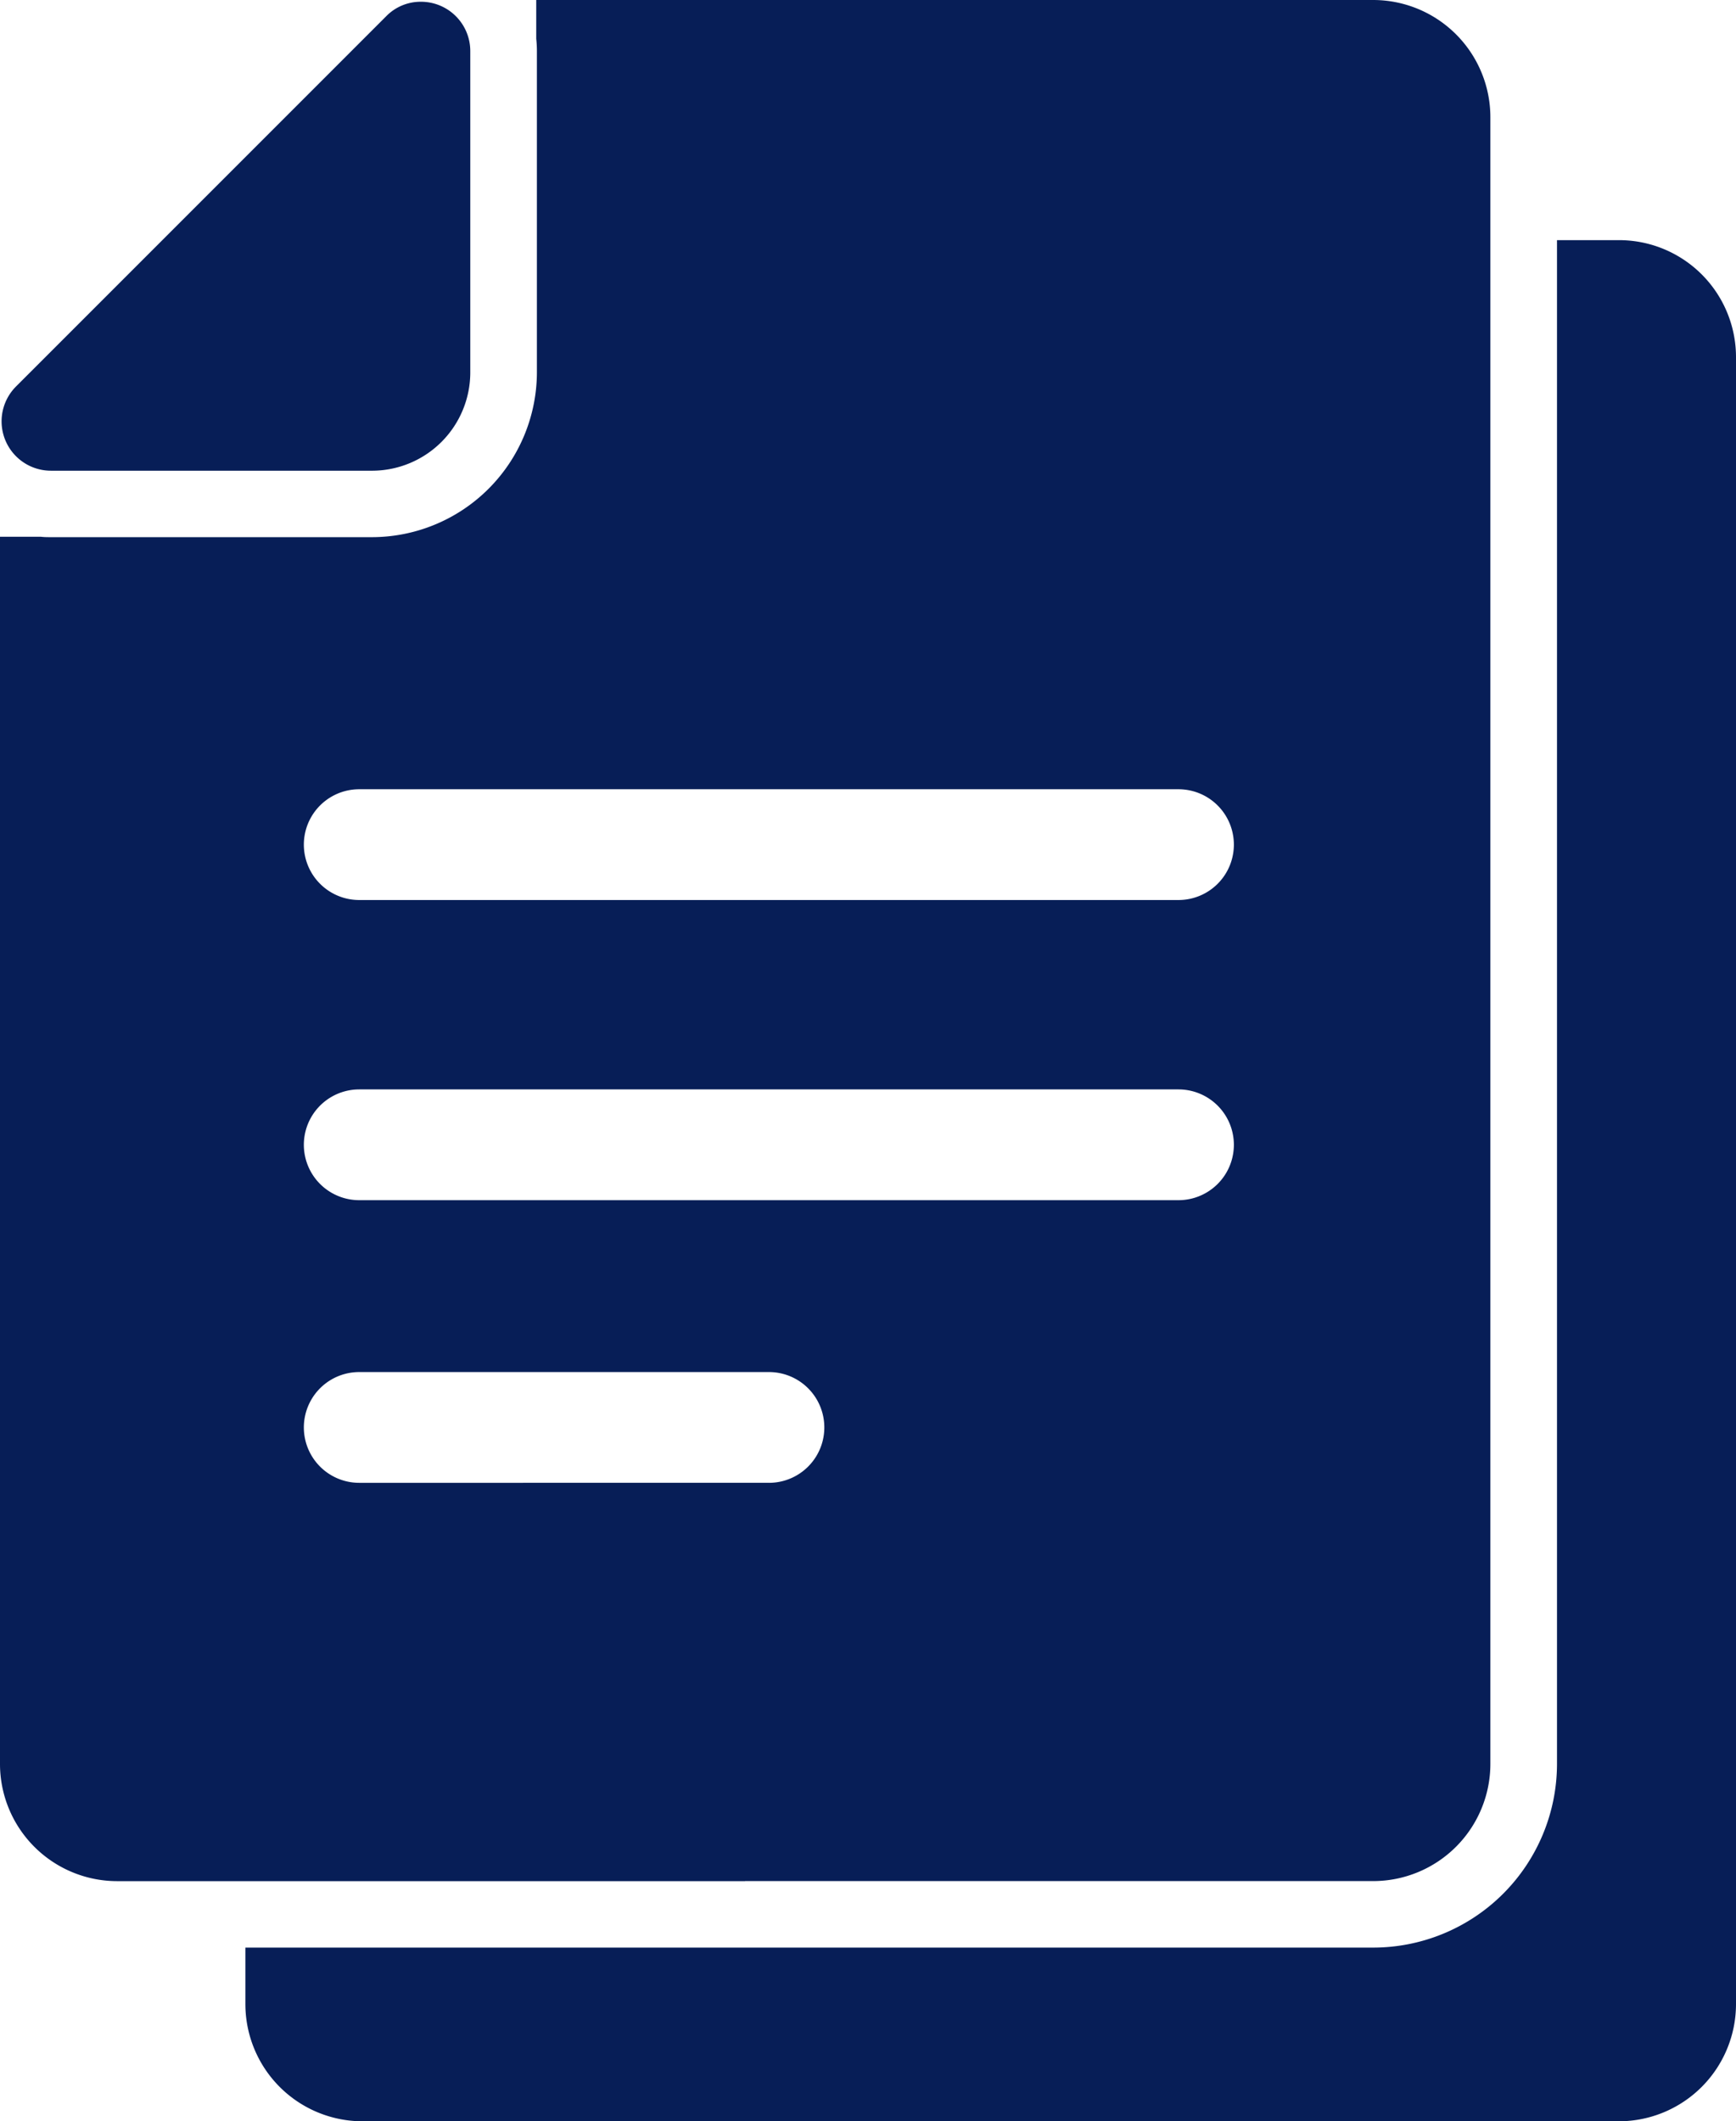 <svg xmlns="http://www.w3.org/2000/svg" width="28.638" height="34.988" viewBox="0 0 28.638 34.988"><defs><style>.a{fill:#071e57;}</style></defs><g transform="translate(-86.9)"><path class="a" d="M220.36,108.4h-1.023v25.134a3.033,3.033,0,0,1-3.029,3.029H197.7v.932a1.934,1.934,0,0,0,1.933,1.933h20.724a1.934,1.934,0,0,0,1.933-1.933V110.333A1.93,1.93,0,0,0,220.36,108.4Z" transform="translate(-106.752 -104.439)"/><path class="a" d="M99.191,31.027h10.362a1.934,1.934,0,0,0,1.933-1.933V1.933A1.934,1.934,0,0,0,109.553,0H95.746V.639a1.876,1.876,0,0,1,.011.2V6.138A2.724,2.724,0,0,1,93.035,8.86H87.74c-.055,0-.113,0-.168-.007H86.9V29.095a1.934,1.934,0,0,0,1.933,1.933H99.191Zm.391-6.569H92.826a.913.913,0,0,1,0-1.827h6.759a.913.913,0,1,1,0,1.827Zm6.759-4.662H92.826a.913.913,0,0,1,0-1.827h13.515a.913.913,0,0,1,0,1.827ZM92.826,13.018h13.515a.913.913,0,0,1,0,1.827H92.826a.913.913,0,0,1,0-1.827Z"/><path class="a" d="M88.363,8.535h5.309a1.622,1.622,0,0,0,1.608-1.608V1.615A.813.813,0,0,0,94.461.8a.792.792,0,0,0-.57.241L87.785,7.147A.814.814,0,0,0,88.363,8.535Z" transform="translate(-0.622 -0.771)"/></g></svg>